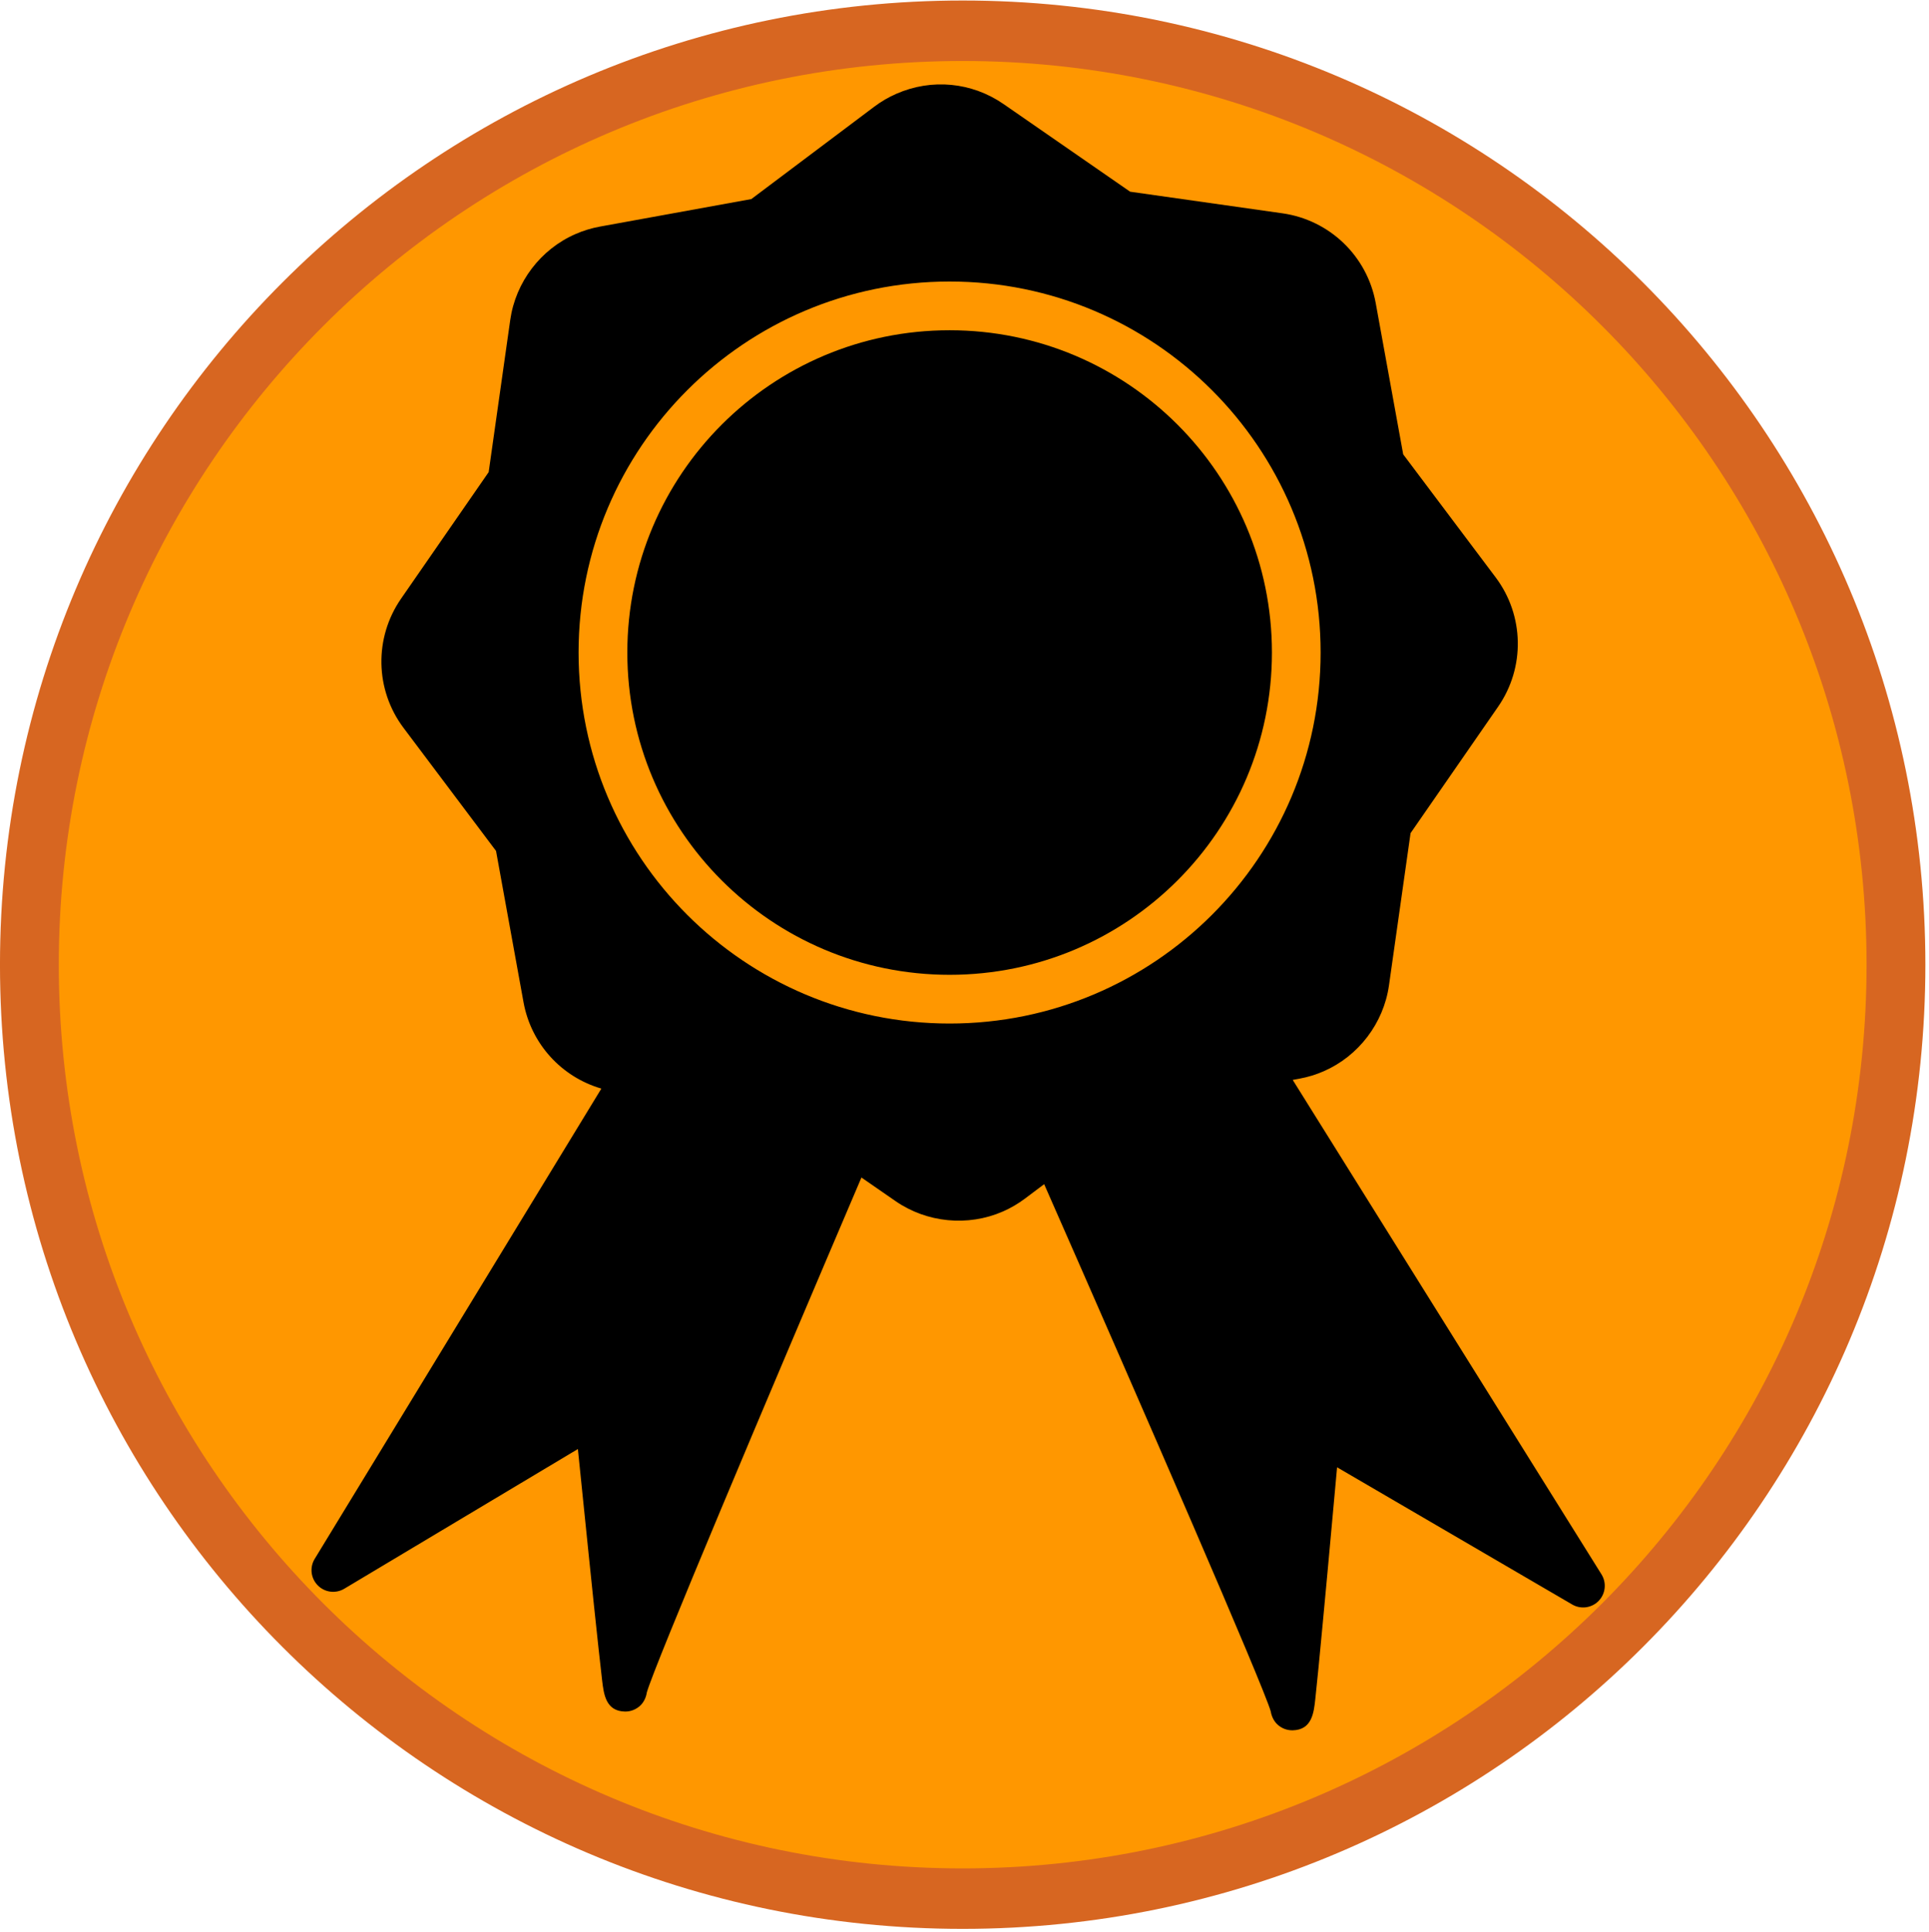 <?xml version="1.0" encoding="UTF-8" standalone="no"?>
<!-- Created with Inkscape (http://www.inkscape.org/) -->

<svg
   version="1.1"
   id="svg2"
   width="853.333"
   height="854.667"
   viewBox="0 0 853.333 854.667"
   sodipodi:docname="authenticity.eps"
   xmlns:inkscape="http://www.inkscape.org/namespaces/inkscape"
   xmlns:sodipodi="http://sodipodi.sourceforge.net/DTD/sodipodi-0.dtd"
   xmlns="http://www.w3.org/2000/svg"
   xmlns:svg="http://www.w3.org/2000/svg">
  <defs
     id="defs6" />
  <sodipodi:namedview
     id="namedview4"
     pagecolor="#ffffff"
     bordercolor="#000000"
     borderopacity="0.25"
     inkscape:showpageshadow="2"
     inkscape:pageopacity="0.0"
     inkscape:pagecheckerboard="0"
     inkscape:deskcolor="#d1d1d1" />
  <g
     id="g8"
     inkscape:groupmode="layer"
     inkscape:label="ink_ext_XXXXXX"
     transform="matrix(1.333,0,0,-1.333,0,854.667)">
    <g
       id="g10"
       transform="scale(0.1)">
      <path
         d="M 6294.38,3208.81 C 6294.38,1497.64 4907.15,110.449 3195.98,110.449 1484.77,110.449 97.578,1497.64 97.578,3208.81 c 0,1711.21 1387.192,3098.4 3098.402,3098.4 1711.17,0 3098.4,-1387.19 3098.4,-3098.4"
         style="fill:#ff9700;fill-opacity:1;fill-rule:evenodd;stroke:none"
         id="path12" />
      <g
         id="g14"
         transform="scale(0.986,-1.014)">
        <path
           d="m 6381.31,-3165.68 c 0,1688.18 -1406.39,3056.711 -3141.19,3056.711 -1734.85,0 -3141.198,-1368.531 -3141.198,-3056.711 0,-1688.21 1406.348,-3056.75 3141.198,-3056.75 1734.8,0 3141.19,1368.54 3141.19,3056.75 z"
           style="fill:none;stroke:#d76621;stroke-width:197.935;stroke-linecap:butt;stroke-linejoin:miter;stroke-miterlimit:4;stroke-dasharray:none;stroke-opacity:1"
           id="path16" />
      </g>
      <path
         d="m 4221.02,4246.03 c 0,-590.74 -478.87,-1069.57 -1069.61,-1069.57 -590.67,0 -1069.57,478.83 -1069.57,1069.57 0,590.75 478.86,1069.57 1069.53,1069.57 590.7,0 1069.65,-478.82 1069.65,-1069.57 z M 5305.27,1098.61 c -22.97,-23.71 -59.25,-28.63 -87.69,-11.99 l -780.31,455.39 c -8.05,-88.44 -19.73,-218.01 -31.72,-347.5 -10.67,-115.19 -21.45,-230.311 -29.85,-316.721 -4.29,-43.437 -7.93,-79.648 -10.74,-105 -4.92,-45.508 -11.09,-102.148 -74.84,-103.668 h -0.98 c -18.94,-0.23 -37.07,7.027 -50.7,20.199 -11.29,10.891 -18.79,26.641 -21.29,42.5 -25.55,88.16 -425.35,1007.26 -751.99,1749.84 l -63.75,-47.93 c -22.7,-16.99 -47.5,-31.56 -73.52,-42.89 -115.7,-50.55 -252.19,-37.27 -356.01,34.61 l -113.13,78.28 C 2544.3,1766.85 2170.62,881.43 2146.56,794.82 c -2.3,-15.82 -9.57,-31.64 -20.82,-42.691 -13.47,-13.238 -31.68,-20.738 -50.47,-20.738 -0.31,0 -0.7,0 -0.97,0.039 -63.83,0.851 -70.55,57.379 -76.02,102.808 -3.05,25.274 -6.99,61.524 -11.76,104.922 -9.37,86.25 -21.44,201.29 -33.24,316.33 -13.4,129.41 -26.56,258.75 -35.51,347.11 l -775.31,-463.67 c -28.4,-16.92 -64.69,-12.39 -87.81,11.09 -23.28,23.44 -27.54,59.73 -10.35,87.93 l 951.4,1560.86 c -132.15,38.47 -233.16,148.16 -258.32,286.6 l -91.21,502.11 -306.72,408.08 c -95.19,126.57 -98.47,299.15 -8.28,429.42 l 290.55,419.73 71.64,505.35 c 17.77,125 100.66,234.22 216.44,284.68 25.98,11.45 53.4,19.73 81.37,24.85 l 502.23,91.29 408.01,306.64 c 22.77,17.11 47.5,31.56 73.47,42.89 117.46,51.37 250.51,38.48 356.02,-34.53 l 419.53,-290.51 505.39,-71.72 c 156.88,-22.23 281.25,-141.99 309.65,-297.81 l 91.21,-502.19 306.64,-407.97 c 95.16,-126.6 98.48,-299.18 8.32,-429.53 l -290.55,-419.65 -71.6,-505.27 c -17.81,-125.16 -100.66,-234.26 -216.44,-284.84 -26.02,-11.41 -53.4,-19.69 -81.29,-24.81 L 4290,2827.68 5314.69,1186.74 c 17.5,-28.01 13.59,-64.38 -9.42,-88.13 z m -922.65,3147.42 c 0,680 -551.33,1231.29 -1231.25,1231.29 -680,0 -1231.29,-551.29 -1231.29,-1231.29 0,-680 551.29,-1231.28 1231.29,-1231.28 679.92,0 1231.25,551.28 1231.25,1231.28"
         style="fill:#000000;fill-opacity:1;fill-rule:nonzero;stroke:none"
         id="path18" />
    </g>
  </g>
</svg>
